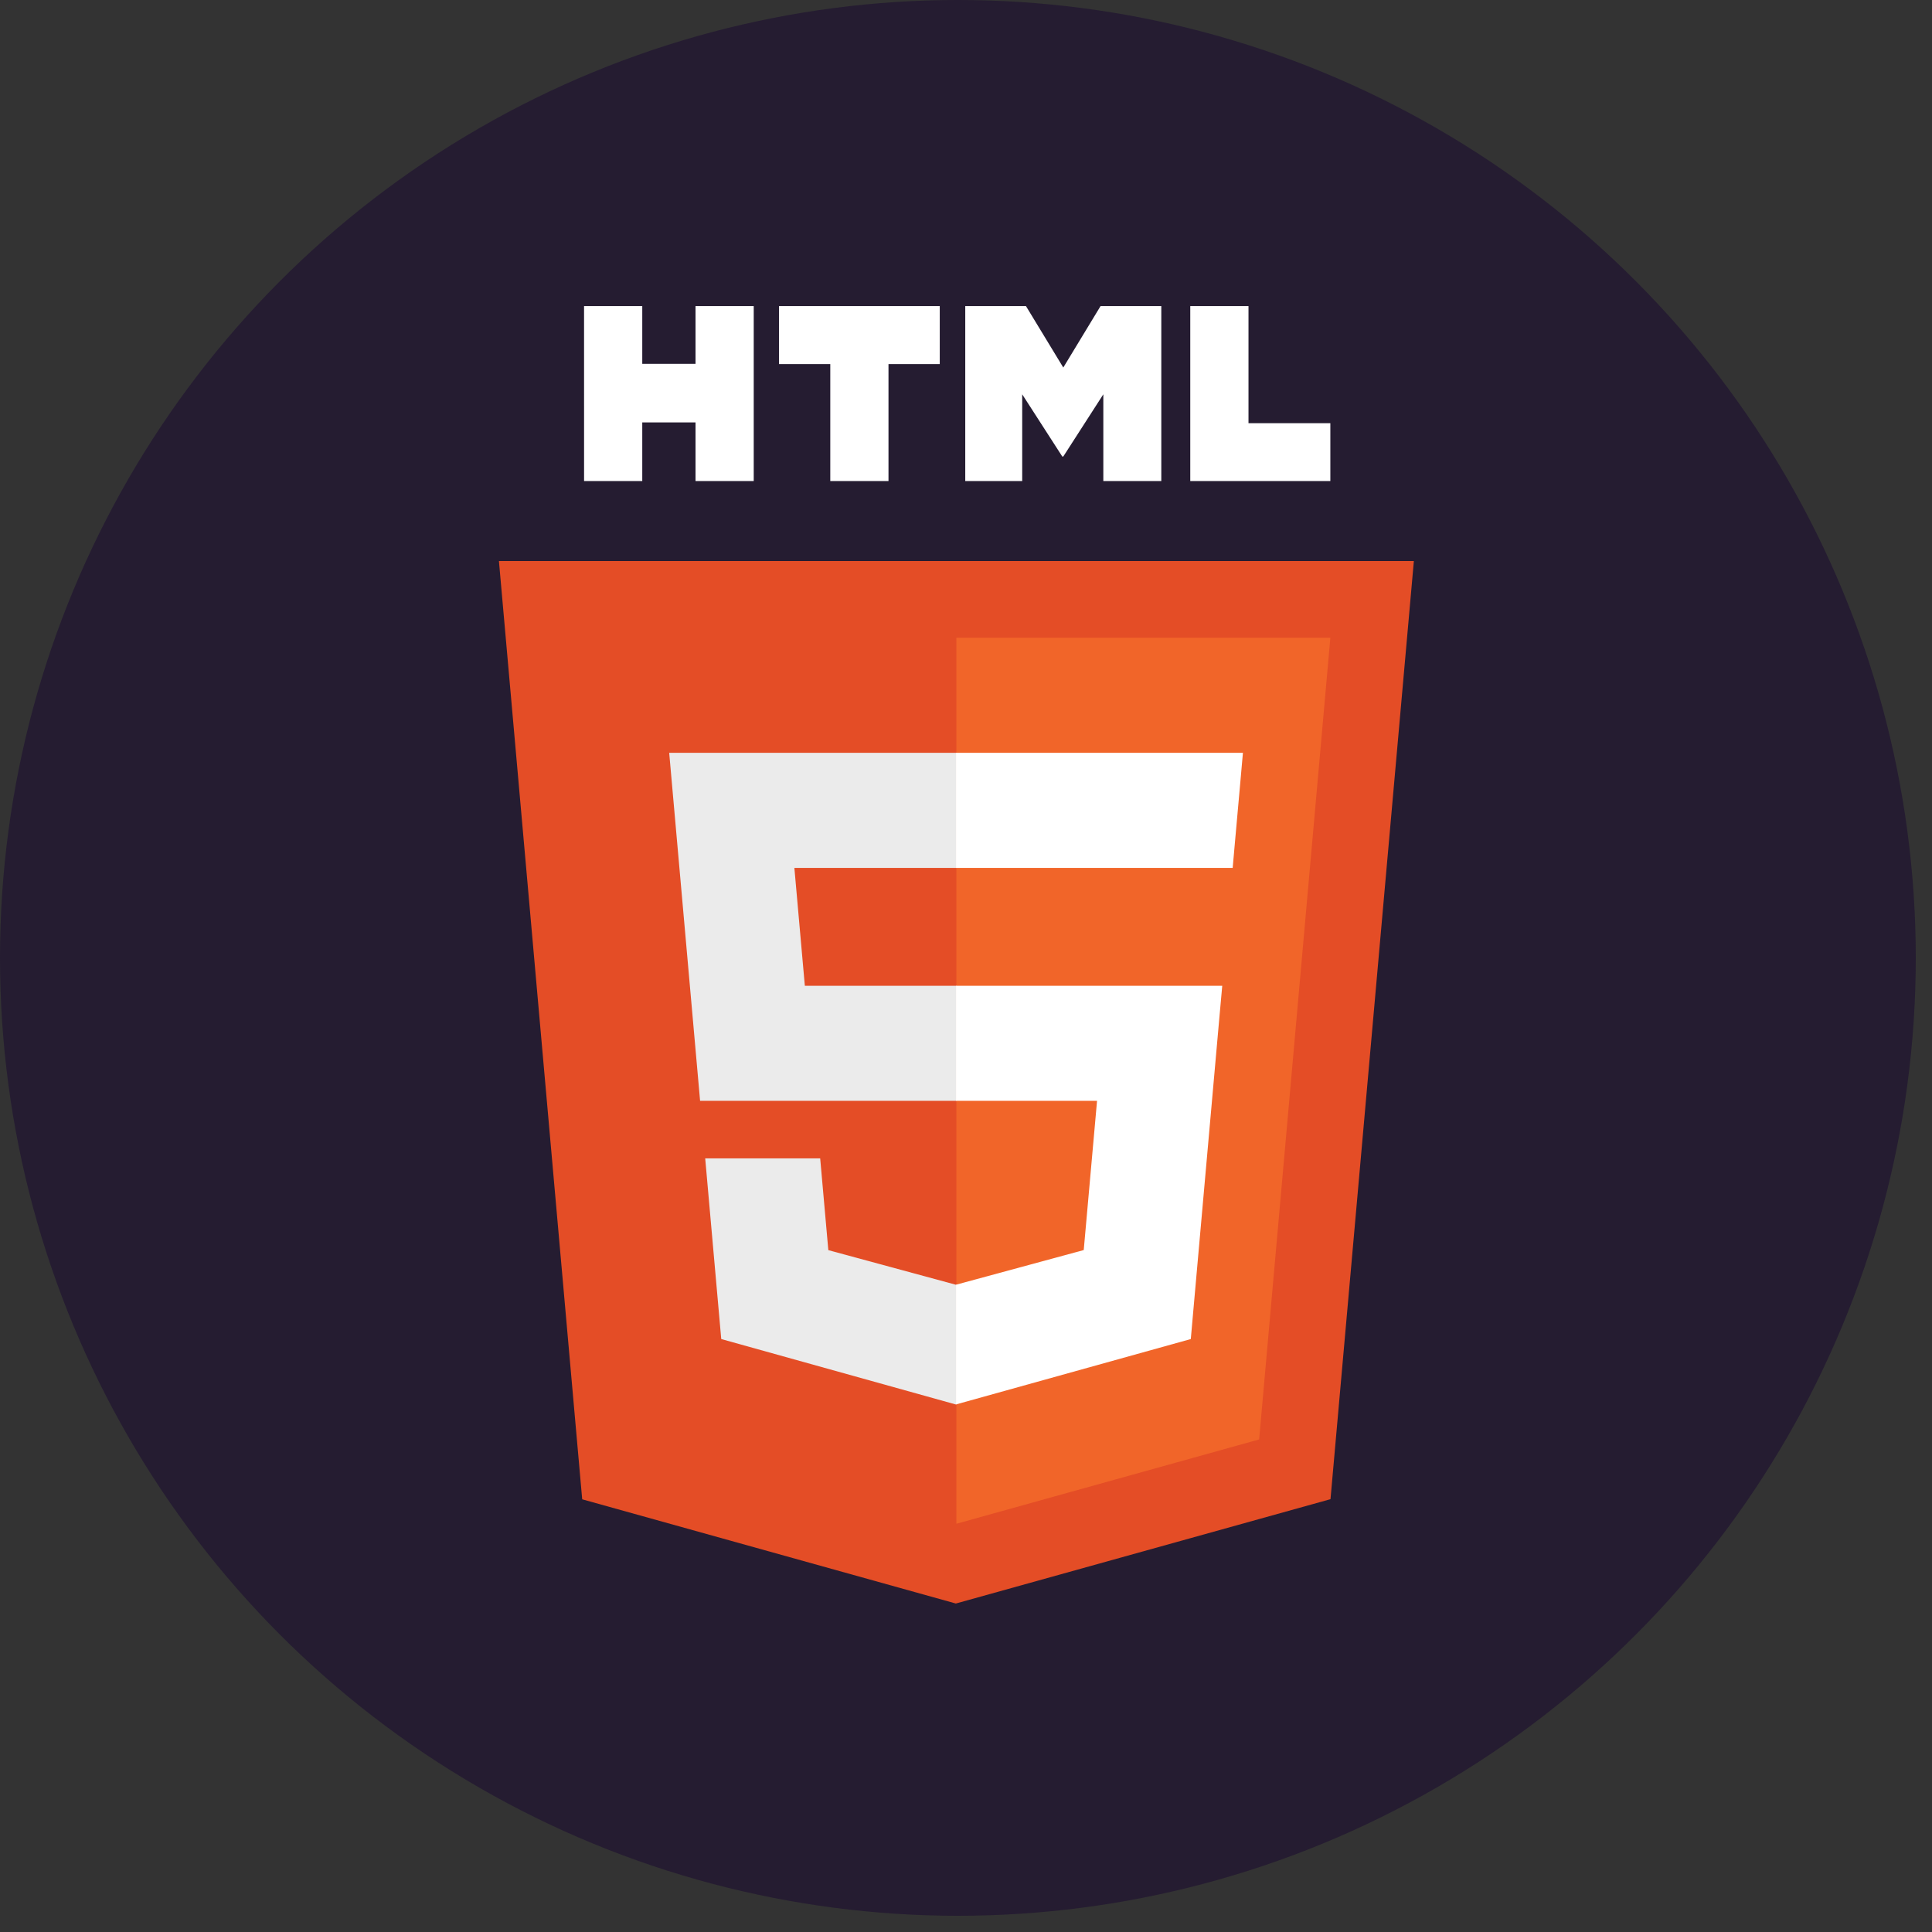 <svg width="101" height="101" viewBox="0 0 101 101" fill="none" xmlns="http://www.w3.org/2000/svg">
<rect x="0" y="0" width="101" height="101" fill="#333333" stroke="none"/>
<circle cx="50.076" cy="50.076" r="50.076" fill="#251C31"/>
<g clip-path="url(#clip0_1_93)">
<path d="M73.913 29.33L69.555 78.373L49.969 83.828L30.436 78.38L26.083 29.33H73.913Z" fill="#E44D26"/>
<path d="M49.998 79.658L65.825 75.25L69.548 33.34H49.998V79.658Z" fill="#F16529"/>
<path d="M41.528 45.372H49.998V39.356H34.984L35.127 40.97L36.599 57.548H49.998V51.533H42.075L41.528 45.372ZM42.877 60.556H36.866L37.705 70.002L49.971 73.423L49.998 73.415V67.156L49.972 67.163L43.303 65.354L42.877 60.556Z" fill="#EBEBEB"/>
<path d="M30.533 16H33.576V19.02H36.36V16H39.403V25.147H36.36V22.084H33.576V25.147H30.534L30.533 16ZM43.404 19.033H40.726V16H49.128V19.033H46.448V25.147H43.405V19.033H43.404ZM50.461 16H53.634L55.586 19.214L57.535 16H60.71V25.147H57.679V20.613L55.586 23.865H55.533L53.438 20.613V25.147H50.461V16ZM62.224 16H65.268V22.123H69.547V25.147H62.224V16H62.224Z" fill="white"/>
<path d="M49.977 57.548H57.351L56.655 65.35L49.977 67.162V73.42L62.252 70.002L62.342 68.986L63.75 53.148L63.896 51.533H49.977V57.548ZM49.977 45.358V45.372H64.441L64.561 44.02L64.834 40.97L64.977 39.356H49.977V45.358Z" fill="white"/>
</g>
<defs>
<clipPath id="clip0_1_93">
<rect width="48" height="68" fill="white" transform="translate(26 16)"/>
</clipPath>
</defs>
</svg>

